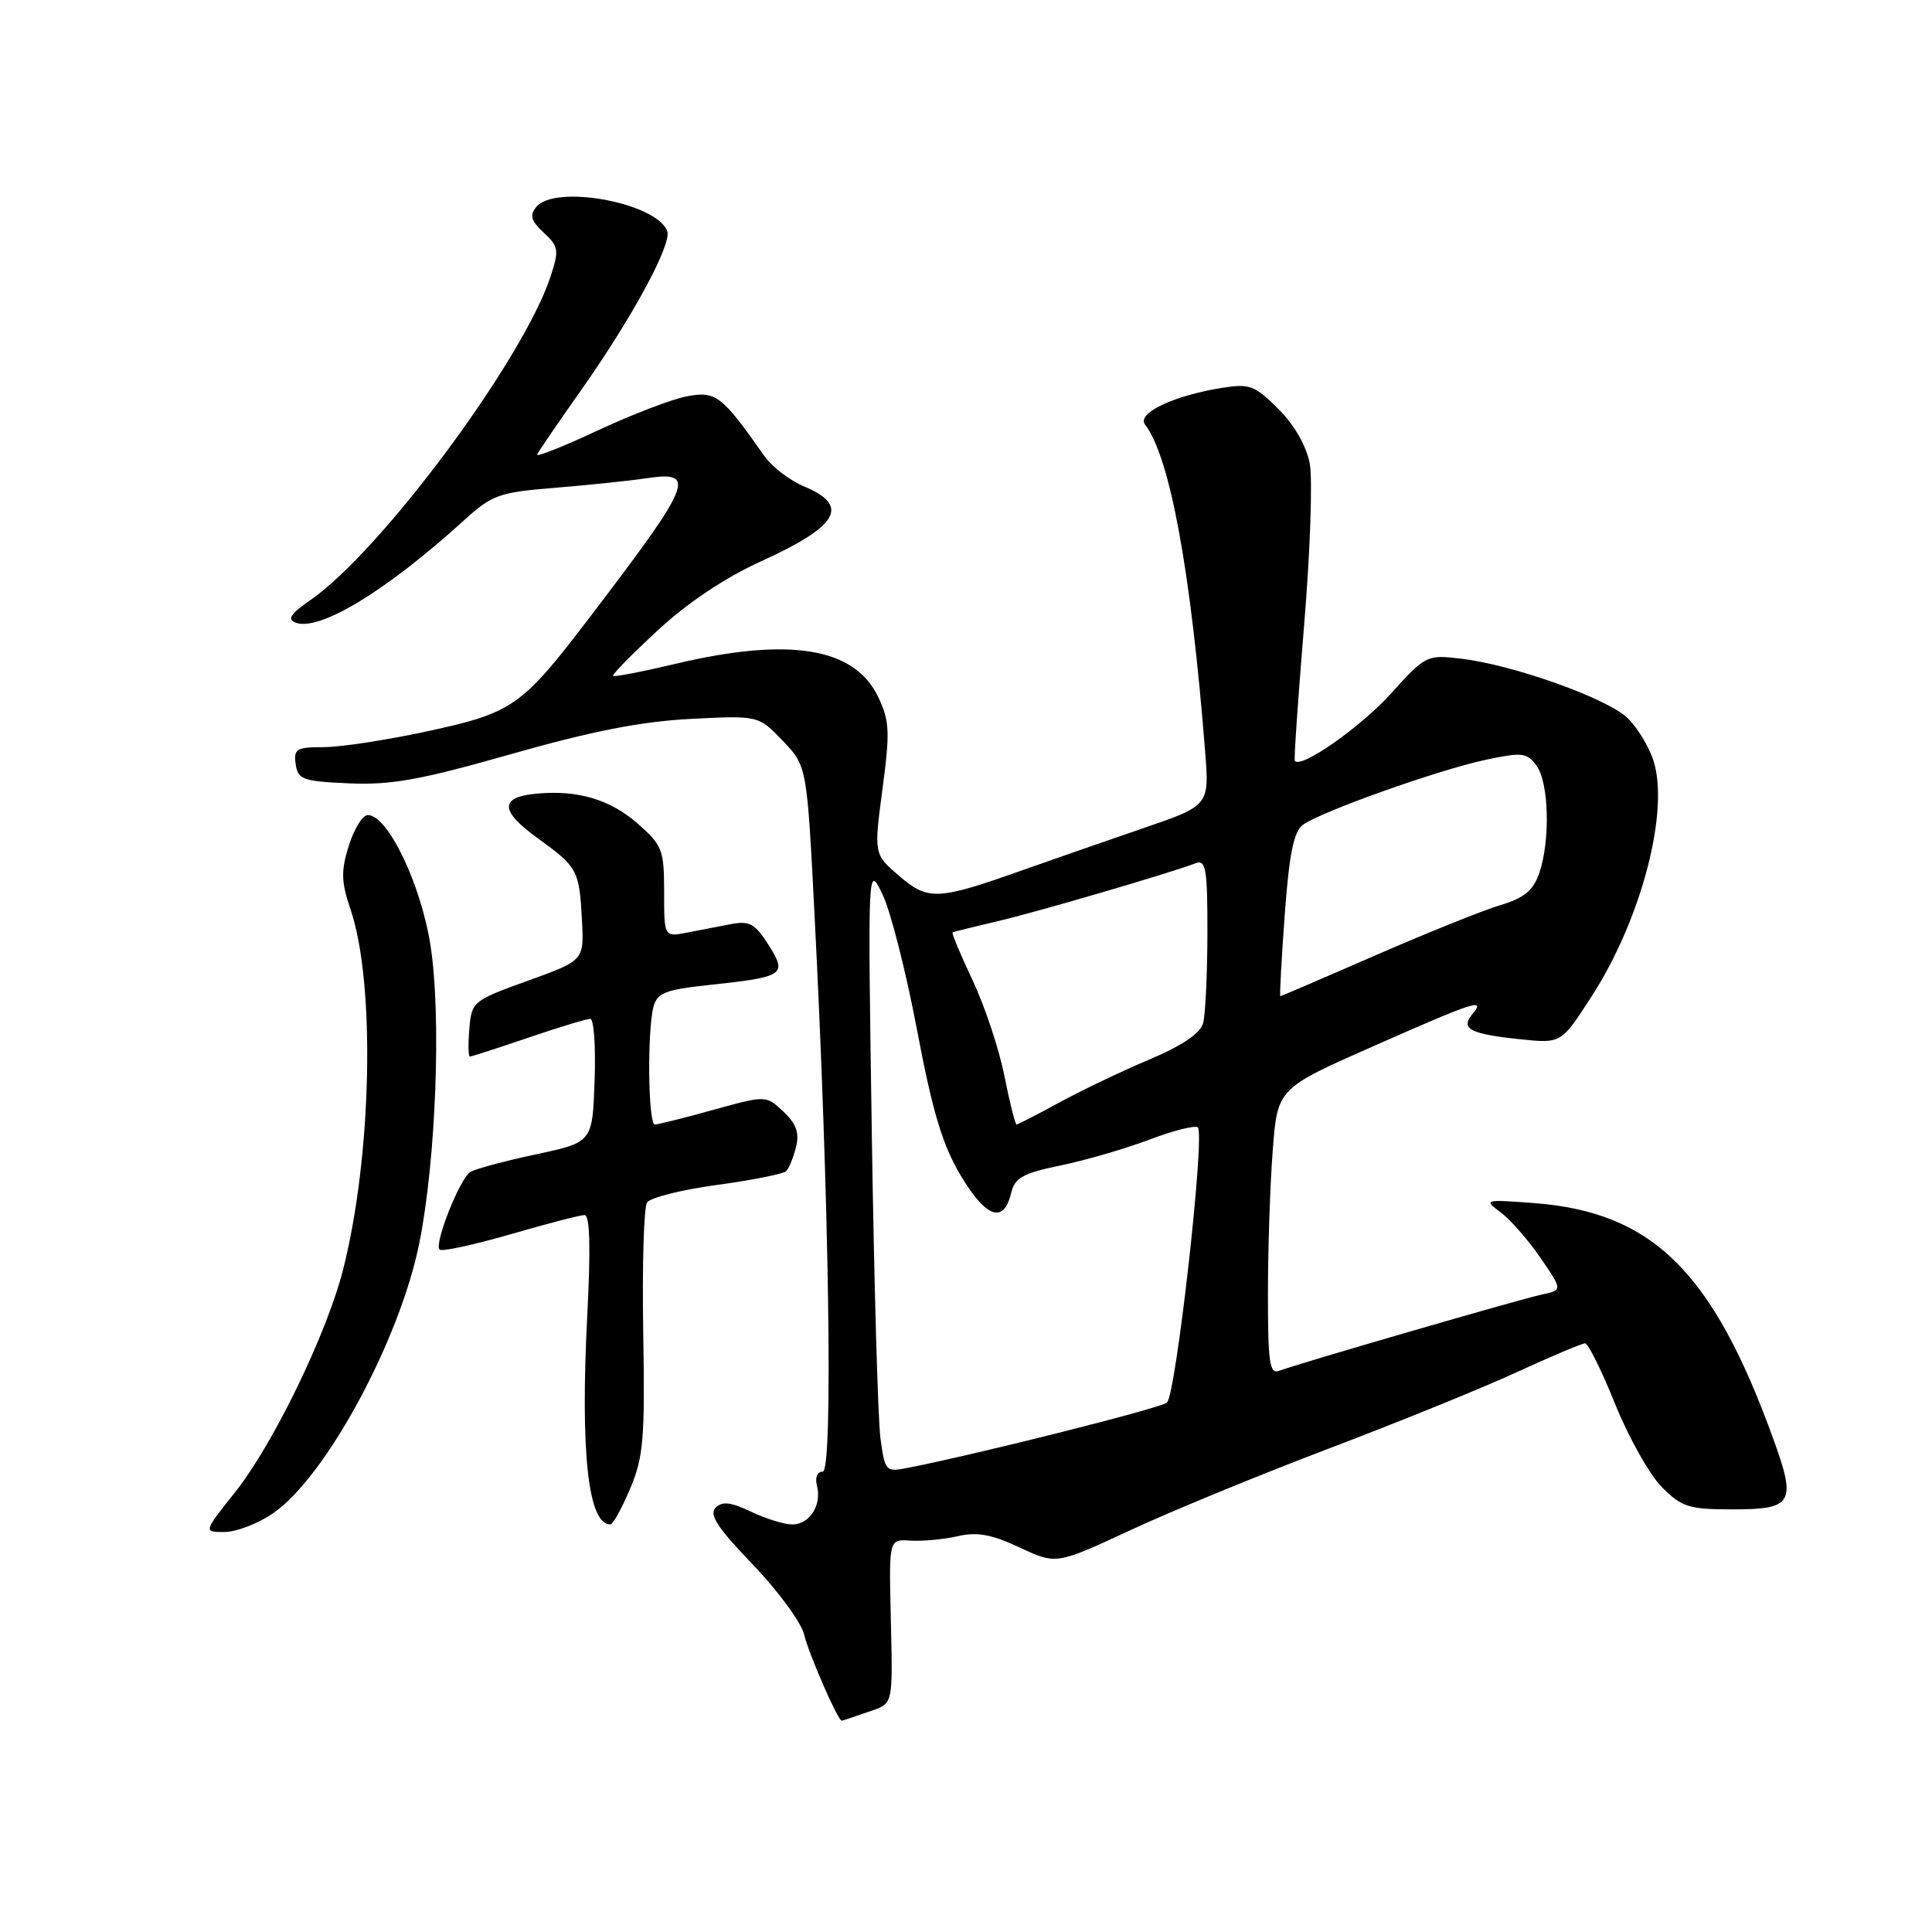 <?xml version="1.0" encoding="UTF-8" standalone="no"?>
<!DOCTYPE svg PUBLIC "-//W3C//DTD SVG 1.1//EN" "http://www.w3.org/Graphics/SVG/1.1/DTD/svg11.dtd" >
<svg xmlns="http://www.w3.org/2000/svg" xmlns:xlink="http://www.w3.org/1999/xlink" version="1.1" viewBox="0 0 256 256">
 <g >
 <path fill="currentColor"
d=" M 114.85 226.90 C 118.48 225.64 118.30 226.40 118.02 213.73 C 117.80 203.95 117.80 203.95 120.65 204.14 C 122.22 204.24 125.02 203.98 126.88 203.56 C 129.47 202.96 131.40 203.31 135.11 205.05 C 139.96 207.32 139.96 207.32 149.73 202.78 C 155.10 200.28 166.93 195.41 176.00 191.97 C 185.07 188.53 196.28 183.98 200.89 181.86 C 205.50 179.74 209.62 178.00 210.03 178.00 C 210.44 178.00 212.24 181.63 214.02 186.06 C 215.81 190.49 218.60 195.44 220.21 197.06 C 222.86 199.71 223.80 200.00 229.61 200.00 C 237.56 200.00 238.05 199.16 234.99 190.71 C 226.93 168.44 218.97 160.60 203.22 159.41 C 196.69 158.92 196.57 158.96 198.82 160.62 C 200.09 161.56 202.47 164.27 204.10 166.64 C 207.06 170.95 207.06 170.95 204.28 171.54 C 201.31 172.18 171.91 180.71 169.46 181.65 C 168.23 182.12 168.00 180.48 168.01 171.36 C 168.01 165.39 168.30 156.84 168.65 152.37 C 169.28 144.23 169.28 144.23 181.99 138.62 C 195.54 132.64 196.92 132.19 195.07 134.41 C 193.48 136.33 194.82 137.02 201.46 137.71 C 206.87 138.27 206.87 138.27 210.87 132.07 C 217.49 121.84 221.27 107.38 219.07 100.72 C 218.45 98.84 216.89 96.30 215.60 95.09 C 212.84 92.50 200.55 88.12 193.75 87.30 C 189.04 86.73 188.96 86.77 184.25 91.96 C 180.24 96.39 172.36 101.90 171.57 100.82 C 171.44 100.64 172.00 92.56 172.80 82.86 C 173.61 73.16 173.94 63.52 173.55 61.43 C 173.11 59.09 171.52 56.32 169.40 54.20 C 166.26 51.06 165.59 50.81 161.88 51.40 C 155.49 52.43 150.58 54.77 151.72 56.25 C 155.03 60.55 157.80 75.61 159.69 99.62 C 160.25 106.74 160.25 106.74 151.37 109.78 C 146.49 111.45 139.35 113.94 135.50 115.30 C 124.21 119.31 122.98 119.36 119.14 116.06 C 115.79 113.18 115.79 113.18 116.93 104.57 C 117.94 96.99 117.88 95.54 116.37 92.36 C 113.25 85.80 104.62 84.38 89.51 87.96 C 85.12 89.00 81.39 89.72 81.23 89.56 C 81.07 89.40 83.73 86.69 87.14 83.54 C 91.09 79.87 96.06 76.55 100.88 74.36 C 111.13 69.69 112.66 67.01 106.55 64.46 C 104.66 63.67 102.30 61.86 101.30 60.45 C 95.68 52.43 94.87 51.80 91.09 52.50 C 89.12 52.86 83.75 54.91 79.18 57.05 C 74.60 59.19 71.00 60.62 71.18 60.22 C 71.35 59.82 73.97 55.99 77.00 51.70 C 83.80 42.05 89.06 32.32 88.41 30.61 C 86.96 26.86 73.59 24.39 71.07 27.41 C 70.14 28.53 70.35 29.25 72.05 30.83 C 74.03 32.67 74.10 33.16 72.95 36.65 C 69.30 47.72 50.43 73.12 41.07 79.56 C 38.51 81.33 38.02 82.07 39.15 82.50 C 42.30 83.71 51.18 78.32 61.50 68.93 C 65.20 65.57 66.11 65.24 73.50 64.64 C 77.90 64.28 83.41 63.71 85.75 63.36 C 92.40 62.38 91.73 63.99 77.88 82.14 C 69.14 93.59 67.87 94.47 56.72 96.88 C 51.34 98.05 45.13 99.00 42.90 99.00 C 39.28 99.00 38.89 99.24 39.18 101.25 C 39.47 103.30 40.12 103.53 46.30 103.80 C 51.86 104.04 55.77 103.33 67.80 99.90 C 78.43 96.88 84.99 95.59 91.50 95.26 C 100.50 94.80 100.50 94.80 103.71 98.15 C 106.92 101.51 106.92 101.51 107.92 121.01 C 109.87 158.93 110.41 195.00 109.02 195.00 C 108.29 195.00 107.97 195.77 108.25 196.86 C 108.92 199.42 107.29 202.00 104.98 202.00 C 103.93 202.00 101.47 201.24 99.52 200.31 C 96.82 199.02 95.70 198.90 94.81 199.79 C 93.92 200.68 95.09 202.47 99.77 207.33 C 103.13 210.84 106.19 215.01 106.56 216.61 C 107.14 219.09 111.02 228.00 111.53 228.00 C 111.62 228.00 113.12 227.51 114.85 226.90 Z  M 36.13 200.55 C 43.12 195.81 52.97 177.62 55.57 164.68 C 57.77 153.67 58.49 134.60 57.05 125.32 C 55.78 117.15 51.39 108.00 48.74 108.00 C 48.05 108.00 46.92 109.82 46.22 112.05 C 45.17 115.44 45.20 116.83 46.45 120.51 C 49.77 130.29 49.28 153.30 45.44 168.31 C 43.25 176.85 36.16 191.44 31.13 197.75 C 26.95 203.00 26.95 203.00 29.74 203.00 C 31.28 203.00 34.16 201.90 36.13 200.55 Z  M 83.50 197.25 C 85.27 193.06 85.47 190.63 85.23 176.50 C 85.08 167.70 85.31 159.97 85.74 159.33 C 86.17 158.69 90.34 157.64 95.01 157.01 C 99.68 156.38 103.81 155.55 104.18 155.18 C 104.55 154.81 105.14 153.36 105.48 151.97 C 105.94 150.10 105.51 148.89 103.80 147.29 C 101.50 145.13 101.50 145.13 94.52 147.06 C 90.68 148.13 87.20 149.00 86.77 149.00 C 85.88 149.00 85.74 136.55 86.60 133.37 C 87.08 131.57 88.20 131.13 93.84 130.53 C 103.96 129.45 104.35 129.19 101.83 125.20 C 100.05 122.40 99.31 121.98 96.87 122.45 C 95.29 122.75 92.65 123.26 91.00 123.58 C 88.00 124.16 88.00 124.16 88.00 118.18 C 88.00 112.61 87.76 112.00 84.52 109.15 C 80.83 105.91 76.50 104.64 71.01 105.17 C 66.19 105.64 66.25 107.44 71.18 111.02 C 76.55 114.90 76.76 115.29 77.11 121.89 C 77.40 127.26 77.40 127.26 69.95 129.95 C 62.66 132.58 62.49 132.71 62.19 136.32 C 62.02 138.34 62.05 140.00 62.26 140.00 C 62.48 140.00 65.96 138.88 70.00 137.50 C 74.04 136.12 77.74 135.00 78.22 135.00 C 78.69 135.00 78.95 138.68 78.79 143.18 C 78.50 151.36 78.50 151.36 71.00 152.96 C 66.88 153.84 62.97 154.89 62.33 155.29 C 60.92 156.17 57.49 164.82 58.25 165.58 C 58.54 165.87 62.75 164.96 67.60 163.56 C 72.45 162.15 76.88 161.00 77.46 161.00 C 78.16 161.00 78.28 165.28 77.82 174.25 C 76.88 192.46 77.93 202.01 80.87 202.00 C 81.22 201.99 82.40 199.86 83.50 197.25 Z  M 116.67 190.62 C 116.33 188.16 115.82 170.02 115.52 150.32 C 114.98 114.50 114.98 114.50 116.92 118.47 C 117.99 120.65 120.05 128.75 121.51 136.47 C 123.58 147.38 124.87 151.68 127.31 155.78 C 130.66 161.39 133.01 162.20 133.98 158.08 C 134.46 156.06 135.52 155.46 140.53 154.43 C 143.81 153.75 149.12 152.21 152.32 151.00 C 155.52 149.79 158.40 149.07 158.72 149.39 C 159.70 150.36 155.81 184.92 154.62 185.86 C 153.66 186.61 129.95 192.59 120.39 194.48 C 117.35 195.08 117.27 195.00 116.67 190.62 Z  M 133.08 142.54 C 132.38 138.99 130.48 133.30 128.88 129.90 C 127.27 126.50 126.07 123.64 126.23 123.55 C 126.38 123.46 128.97 122.82 132.00 122.11 C 137.13 120.93 155.04 115.69 158.47 114.37 C 159.78 113.87 160.00 115.20 159.99 123.64 C 159.98 129.06 159.72 134.43 159.42 135.56 C 159.05 136.93 156.66 138.55 152.18 140.44 C 148.51 142.00 143.14 144.56 140.27 146.14 C 137.39 147.71 134.88 149.00 134.70 149.00 C 134.52 149.00 133.79 146.09 133.08 142.54 Z  M 170.23 121.25 C 170.82 113.19 171.42 110.20 172.63 109.30 C 174.95 107.58 190.56 102.02 196.85 100.68 C 201.71 99.65 202.32 99.72 203.60 101.46 C 205.25 103.72 205.44 111.44 203.95 115.71 C 203.15 118.02 201.95 119.00 198.76 119.95 C 196.49 120.63 189.05 123.62 182.23 126.60 C 175.42 129.57 169.76 132.00 169.65 132.00 C 169.54 132.00 169.80 127.16 170.23 121.25 Z "/>
</g>
</svg>